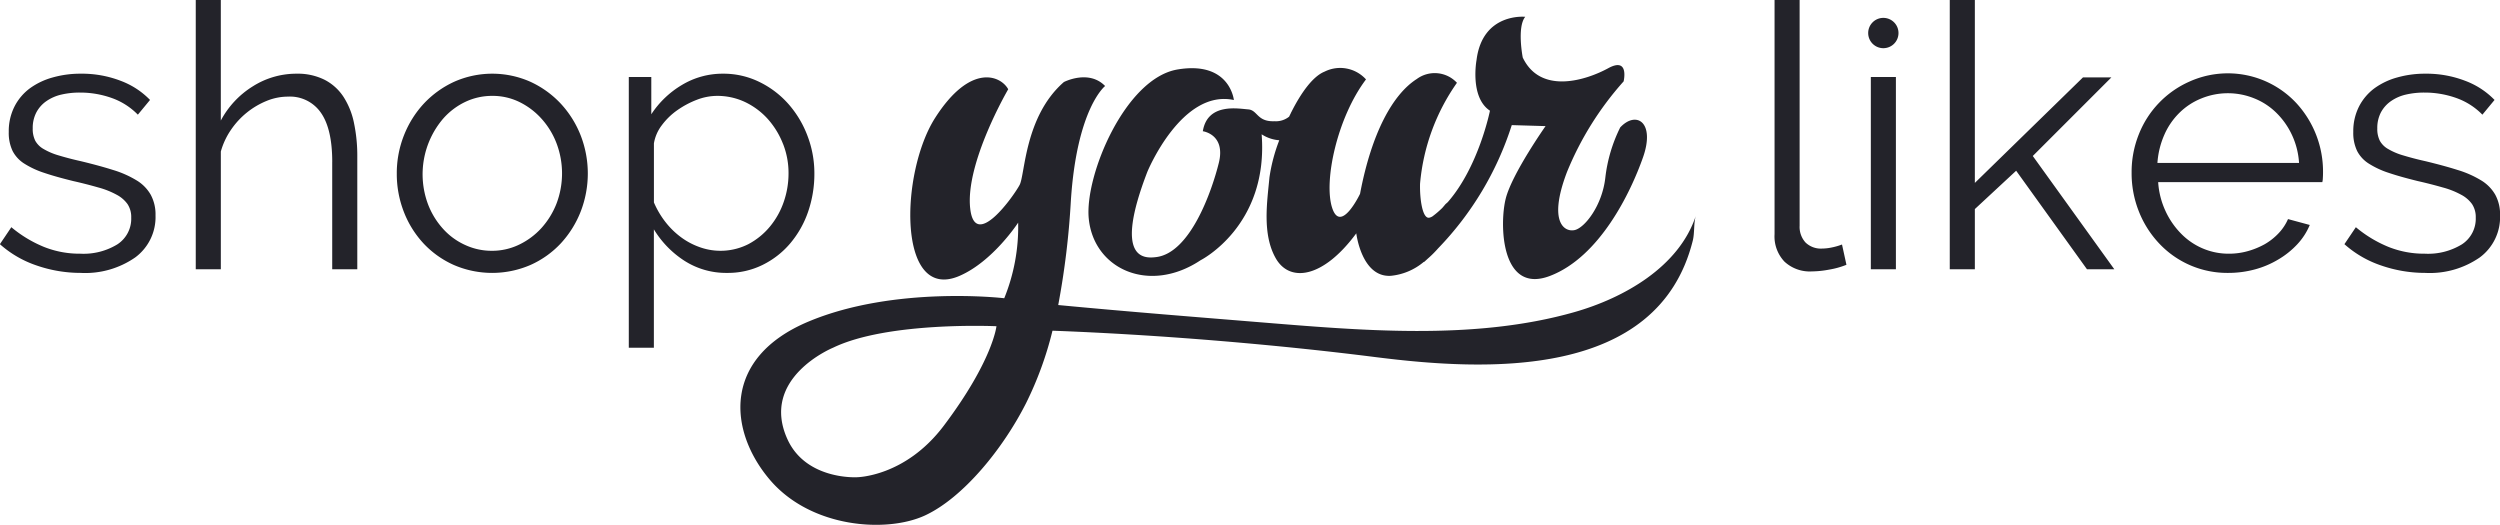 <svg id="logo_dark" data-name="logo dark" xmlns="http://www.w3.org/2000/svg" width="301.938" height="63.41" viewBox="0 0 301.938 63.41">
<defs>
    <style>
      .cls-1 {
        fill: #23232a;
        fill-rule: evenodd;
      }
    </style>
  </defs>
  <path id="logo_dark-2" data-name="logo dark" class="cls-1" d="M520.483,5478.26a7.831,7.831,0,0,0,1.8.76c0.727,0.22,1.611.46,2.651,0.69,1.485,0.36,2.791.71,3.92,1.07a12.266,12.266,0,0,1,2.829,1.25,4.826,4.826,0,0,1,1.715,1.74,4.973,4.973,0,0,1,.579,2.49,6.057,6.057,0,0,1-2.449,5.08,10.588,10.588,0,0,1-6.594,1.87,16.256,16.256,0,0,1-5.3-.89,12.806,12.806,0,0,1-4.455-2.58l1.382-2.05a14.9,14.9,0,0,0,3.987,2.4,11.584,11.584,0,0,0,4.343.8,7.823,7.823,0,0,0,4.478-1.13,3.689,3.689,0,0,0,1.671-3.23,2.826,2.826,0,0,0-.446-1.63,3.777,3.777,0,0,0-1.315-1.13,9.943,9.943,0,0,0-2.183-.87c-0.876-.25-1.893-0.52-3.051-0.78-1.336-.33-2.5-0.65-3.476-0.98a10.594,10.594,0,0,1-2.428-1.12,3.955,3.955,0,0,1-1.425-1.53,5.037,5.037,0,0,1-.467-2.3,6.582,6.582,0,0,1,.69-3.07,6.318,6.318,0,0,1,1.871-2.21,8.53,8.53,0,0,1,2.762-1.31,12.239,12.239,0,0,1,3.364-.45,13,13,0,0,1,4.855.87,9.627,9.627,0,0,1,3.52,2.3l-1.469,1.78a8.244,8.244,0,0,0-3.141-2.01,11.384,11.384,0,0,0-3.855-.66,9.745,9.745,0,0,0-2.226.24,5.21,5.21,0,0,0-1.8.78,3.881,3.881,0,0,0-1.226,1.36,4.044,4.044,0,0,0-.445,1.94,3.162,3.162,0,0,0,.312,1.51A2.6,2.6,0,0,0,520.483,5478.26Zm-7.974,3.99H492.685a9.717,9.717,0,0,0,.868,3.45,9.585,9.585,0,0,0,1.872,2.74,8.084,8.084,0,0,0,2.627,1.81,7.941,7.941,0,0,0,3.186.64,8.313,8.313,0,0,0,2.272-.31,9.388,9.388,0,0,0,2.049-.84,7.285,7.285,0,0,0,1.671-1.32,5.871,5.871,0,0,0,1.136-1.71l2.628,0.71a7.8,7.8,0,0,1-1.514,2.34,10.229,10.229,0,0,1-2.273,1.82,11.074,11.074,0,0,1-2.851,1.21,12.276,12.276,0,0,1-3.207.42,11.276,11.276,0,0,1-8.375-3.59,12.066,12.066,0,0,1-2.428-3.85,12.484,12.484,0,0,1-.869-4.68,12.234,12.234,0,0,1,.869-4.61,11.632,11.632,0,0,1,6.1-6.37,11.31,11.31,0,0,1,12.942,2.61,12.2,12.2,0,0,1,3.207,8.33c0,0.24-.007.47-0.022,0.71A2.273,2.273,0,0,1,512.509,5482.25Zm-3.676-5.72a9.168,9.168,0,0,0-1.87-2.65,8.032,8.032,0,0,0-2.651-1.74,8.483,8.483,0,0,0-6.416,0,8.012,8.012,0,0,0-2.651,1.74,8.506,8.506,0,0,0-1.826,2.67,10.166,10.166,0,0,0-.825,3.38H509.7A9.345,9.345,0,0,0,508.833,5476.53Zm-24.747,16.24-8.554-11.9-4.988,4.63v7.27h-3.03v-32.53h3.03v22.1L483.6,5469.6h3.431l-9.49,9.49,9.847,13.68h-3.3Zm-24.591-26.7a1.83,1.83,0,1,1,1.827-1.83A1.829,1.829,0,0,1,459.5,5466.07Zm-8.642,26.96a4.486,4.486,0,0,1-3.3-1.18,4.42,4.42,0,0,1-1.2-3.32v-28.29h3.028v27.27a2.8,2.8,0,0,0,.714,2.03,2.66,2.66,0,0,0,2,.73,5.9,5.9,0,0,0,1.157-.13,7.581,7.581,0,0,0,1.248-.36l0.535,2.45a9.971,9.971,0,0,1-2.072.58A11.9,11.9,0,0,1,450.853,5493.03Zm-52.608,10.36c-12.368-1.57-26.548-2.73-39.1-3.2a41.965,41.965,0,0,1-3.186,8.74c-2.762,5.47-7.562,11.4-12.183,13.56s-13.805,1.56-18.786-4.32-5.761-14.7,4.682-19.08,23.647-2.82,23.647-2.82a22.862,22.862,0,0,0,1.68-9.13s-3.039,4.68-7.083,6.43c-7.525,3.25-7.2-12.43-2.94-19.09s7.922-5.1,8.822-3.45c0,0-5.2,8.89-4.591,14.39,0.569,5.18,5.312-1.58,5.972-2.84s0.6-8.28,5.341-12.42c0,0,3-1.56,4.982.48,0,0-3.423,2.67-4.141,13.92a96.849,96.849,0,0,1-1.523,12.53c8.72,0.83,17.173,1.49,24,2.05,12.462,1.01,26.156,2.28,38.36-1.2,5.93-1.69,12.629-5.44,14.658-11.66-0.288.88-.143,2.09-0.379,3.03C432.269,5506.18,411.388,5505.05,398.245,5503.39Zm-65.591-1.15s-8.895,3.64-5.519,11.06c2.237,4.92,8.339,4.59,8.339,4.59s5.842,0,10.533-6.21c5.943-7.88,6.37-12.03,6.37-12.03S339.284,5499.04,332.654,5502.24Zm86.585-8.67c-6,2.3-6.122-6.38-5.342-9.38s4.8-8.71,4.8-8.71l-4.082-.12a38,38,0,0,1-8.9,14.89,12.931,12.931,0,0,1-1.258,1.25c-0.257.24-.406,0.37-0.406,0.37s-0.032.01-.086,0.03a7.272,7.272,0,0,1-3.942,1.66c-3.556.23-4.186-5.13-4.186-5.13-4.051,5.49-8.057,5.94-9.723,3.02s-1.035-6.84-.765-9.77a20.512,20.512,0,0,1,1.186-4.49,4.52,4.52,0,0,1-2.129-.72c0.862,11.07-7.376,15.21-7.376,15.21-6.227,4.14-12.933,1.05-13.507-5.06-0.49-5.19,4.406-16.92,10.729-17.98s6.8,3.69,6.8,3.69c-6.322-1.36-10.441,8.65-10.441,8.65-4.12,10.67-.384,10.5,1.054,10.32,4.109-.5,6.705-7.9,7.567-11.37s-1.93-3.83-1.93-3.83c0.561-3.47,4.325-2.72,5.475-2.64s1.054,1.51,3.161,1.43a2.554,2.554,0,0,0,1.786-.55c0.074-.15.149-0.31,0.226-0.46a0.365,0.365,0,0,0,0-.04,0.044,0.044,0,0,0,.022-0.01c1.163-2.32,2.591-4.35,4.038-4.93a4.206,4.206,0,0,1,5,.94c-3.466,4.59-5.131,12.25-4.095,15.49s3.376-1.67,3.376-1.67c1.395-7.38,3.961-12.02,6.841-13.86a3.66,3.66,0,0,1,4.862.45,24.928,24.928,0,0,0-4.457,12.2c-0.045,1.93.315,4.27,1.125,4.09a1.212,1.212,0,0,0,.364-0.15,11.159,11.159,0,0,0,1.191-1.02c0.23-.26.381-0.45,0.381-0.45,0.1-.09.19-0.17,0.282-0.25,3.75-4.28,5.1-11.05,5.1-11.05-2.46-1.62-1.62-6.12-1.62-6.12,0.719-5.76,5.881-5.22,5.881-5.22-1.019,1.26-.3,4.92-0.3,4.92,2.178,4.55,7.741,2.7,10.322,1.29s1.861,1.59,1.861,1.59a37.814,37.814,0,0,0-6.842,10.95c-2.341,6.15-.239,7.3.96,7s3.3-2.94,3.676-6.35a18.294,18.294,0,0,1,1.795-6.04c1.93-2.06,4.253-.64,2.751,3.62S425.24,5491.27,419.239,5493.57Zm-91.775-3.92a10.348,10.348,0,0,1-3.341,2.6,9.451,9.451,0,0,1-4.255.96,9.318,9.318,0,0,1-5.212-1.49,11.8,11.8,0,0,1-3.653-3.77v14.3h-3.029v-32.7h2.718v4.5a11.331,11.331,0,0,1,3.7-3.54,9.518,9.518,0,0,1,4.946-1.36,9.845,9.845,0,0,1,4.432,1.01,11.181,11.181,0,0,1,3.5,2.67,12.42,12.42,0,0,1,2.294,3.85,12.665,12.665,0,0,1,.824,4.5,14.065,14.065,0,0,1-.757,4.64A11.877,11.877,0,0,1,327.464,5489.65Zm-0.868-12.03a9.948,9.948,0,0,0-1.827-2.99,8.774,8.774,0,0,0-2.74-2.05,7.85,7.85,0,0,0-3.408-.75,6.854,6.854,0,0,0-2.4.46,10.917,10.917,0,0,0-2.362,1.25,8.153,8.153,0,0,0-1.892,1.83,4.923,4.923,0,0,0-.959,2.2v7.13a10.65,10.65,0,0,0,1.359,2.32,9.67,9.67,0,0,0,1.872,1.85,8.573,8.573,0,0,0,2.271,1.22,7.436,7.436,0,0,0,5.9-.35,8.6,8.6,0,0,0,2.606-2.12,9.509,9.509,0,0,0,1.672-2.99,10.454,10.454,0,0,0,.578-3.45A9.583,9.583,0,0,0,326.6,5477.62Zm-26.841,12.03a11.318,11.318,0,0,1-3.653,2.6,11.659,11.659,0,0,1-9.266,0,11.311,11.311,0,0,1-3.654-2.6,11.91,11.91,0,0,1-2.383-3.83,12.606,12.606,0,0,1-.846-4.59,12.426,12.426,0,0,1,.869-4.64,12.2,12.2,0,0,1,2.4-3.83,11.712,11.712,0,0,1,3.653-2.63,11.338,11.338,0,0,1,9.222,0,11.712,11.712,0,0,1,3.653,2.63,12.2,12.2,0,0,1,2.406,3.83,12.7,12.7,0,0,1,0,9.23A12.2,12.2,0,0,1,299.755,5489.65Zm-0.512-12.1a9.429,9.429,0,0,0-1.827-2.98,8.748,8.748,0,0,0-2.673-2.01,7.344,7.344,0,0,0-3.251-.73,7.488,7.488,0,0,0-3.275.73,8.307,8.307,0,0,0-2.673,2.03,10.344,10.344,0,0,0-1.827,10.31,9.352,9.352,0,0,0,1.782,2.94,8.042,8.042,0,0,0,2.673,1.98,7.629,7.629,0,0,0,3.275.72,7.5,7.5,0,0,0,3.274-.74,8.775,8.775,0,0,0,2.695-2,9.678,9.678,0,0,0,1.827-2.96A10.278,10.278,0,0,0,299.243,5477.55Zm-27.086,2.25c0-2.64-.454-4.62-1.359-5.92a4.536,4.536,0,0,0-3.987-1.96,6.82,6.82,0,0,0-2.562.51,9.58,9.58,0,0,0-4.322,3.5,8.826,8.826,0,0,0-1.225,2.62v14.22h-3.029v-32.53H258.7v14.57a10.854,10.854,0,0,1,3.876-4.14,9.826,9.826,0,0,1,5.257-1.52,7.268,7.268,0,0,1,3.408.74,6.01,6.01,0,0,1,2.272,2.05,9.163,9.163,0,0,1,1.27,3.16,19.2,19.2,0,0,1,.4,4.08v13.59h-3.029V5479.8Zm-30.383,13.41a16.252,16.252,0,0,1-5.3-.89,12.815,12.815,0,0,1-4.455-2.58l1.381-2.05a14.916,14.916,0,0,0,3.988,2.4,11.584,11.584,0,0,0,4.343.8,7.819,7.819,0,0,0,4.477-1.13,3.686,3.686,0,0,0,1.671-3.23,2.818,2.818,0,0,0-.446-1.63,3.773,3.773,0,0,0-1.314-1.13,9.963,9.963,0,0,0-2.183-.87c-0.876-.25-1.893-0.52-3.052-0.78-1.337-.33-2.5-0.65-3.475-0.98a10.614,10.614,0,0,1-2.428-1.12,3.955,3.955,0,0,1-1.425-1.53,5.05,5.05,0,0,1-.467-2.3,6.57,6.57,0,0,1,.69-3.07,6.284,6.284,0,0,1,1.87-2.21,8.559,8.559,0,0,1,2.762-1.31,12.246,12.246,0,0,1,3.365-.45,13.008,13.008,0,0,1,4.855.87,9.619,9.619,0,0,1,3.52,2.3l-1.47,1.78a8.244,8.244,0,0,0-3.141-2.01,11.381,11.381,0,0,0-3.853-.66,9.757,9.757,0,0,0-2.228.24,5.234,5.234,0,0,0-1.805.78,3.856,3.856,0,0,0-1.224,1.36,4.021,4.021,0,0,0-.446,1.94,3.162,3.162,0,0,0,.312,1.51,2.615,2.615,0,0,0,1.024,1,7.841,7.841,0,0,0,1.8.76c0.727,0.22,1.61.46,2.651,0.69,1.484,0.36,2.79.71,3.92,1.07a12.285,12.285,0,0,1,2.829,1.25,4.815,4.815,0,0,1,1.714,1.74,4.974,4.974,0,0,1,.58,2.49,6.056,6.056,0,0,1-2.45,5.08A10.585,10.585,0,0,1,241.774,5493.21Zm219.235-.44h-3.028v-23.22h3.028v23.22Z" transform="translate(-232.031 -5460.25)"/>
</svg>
